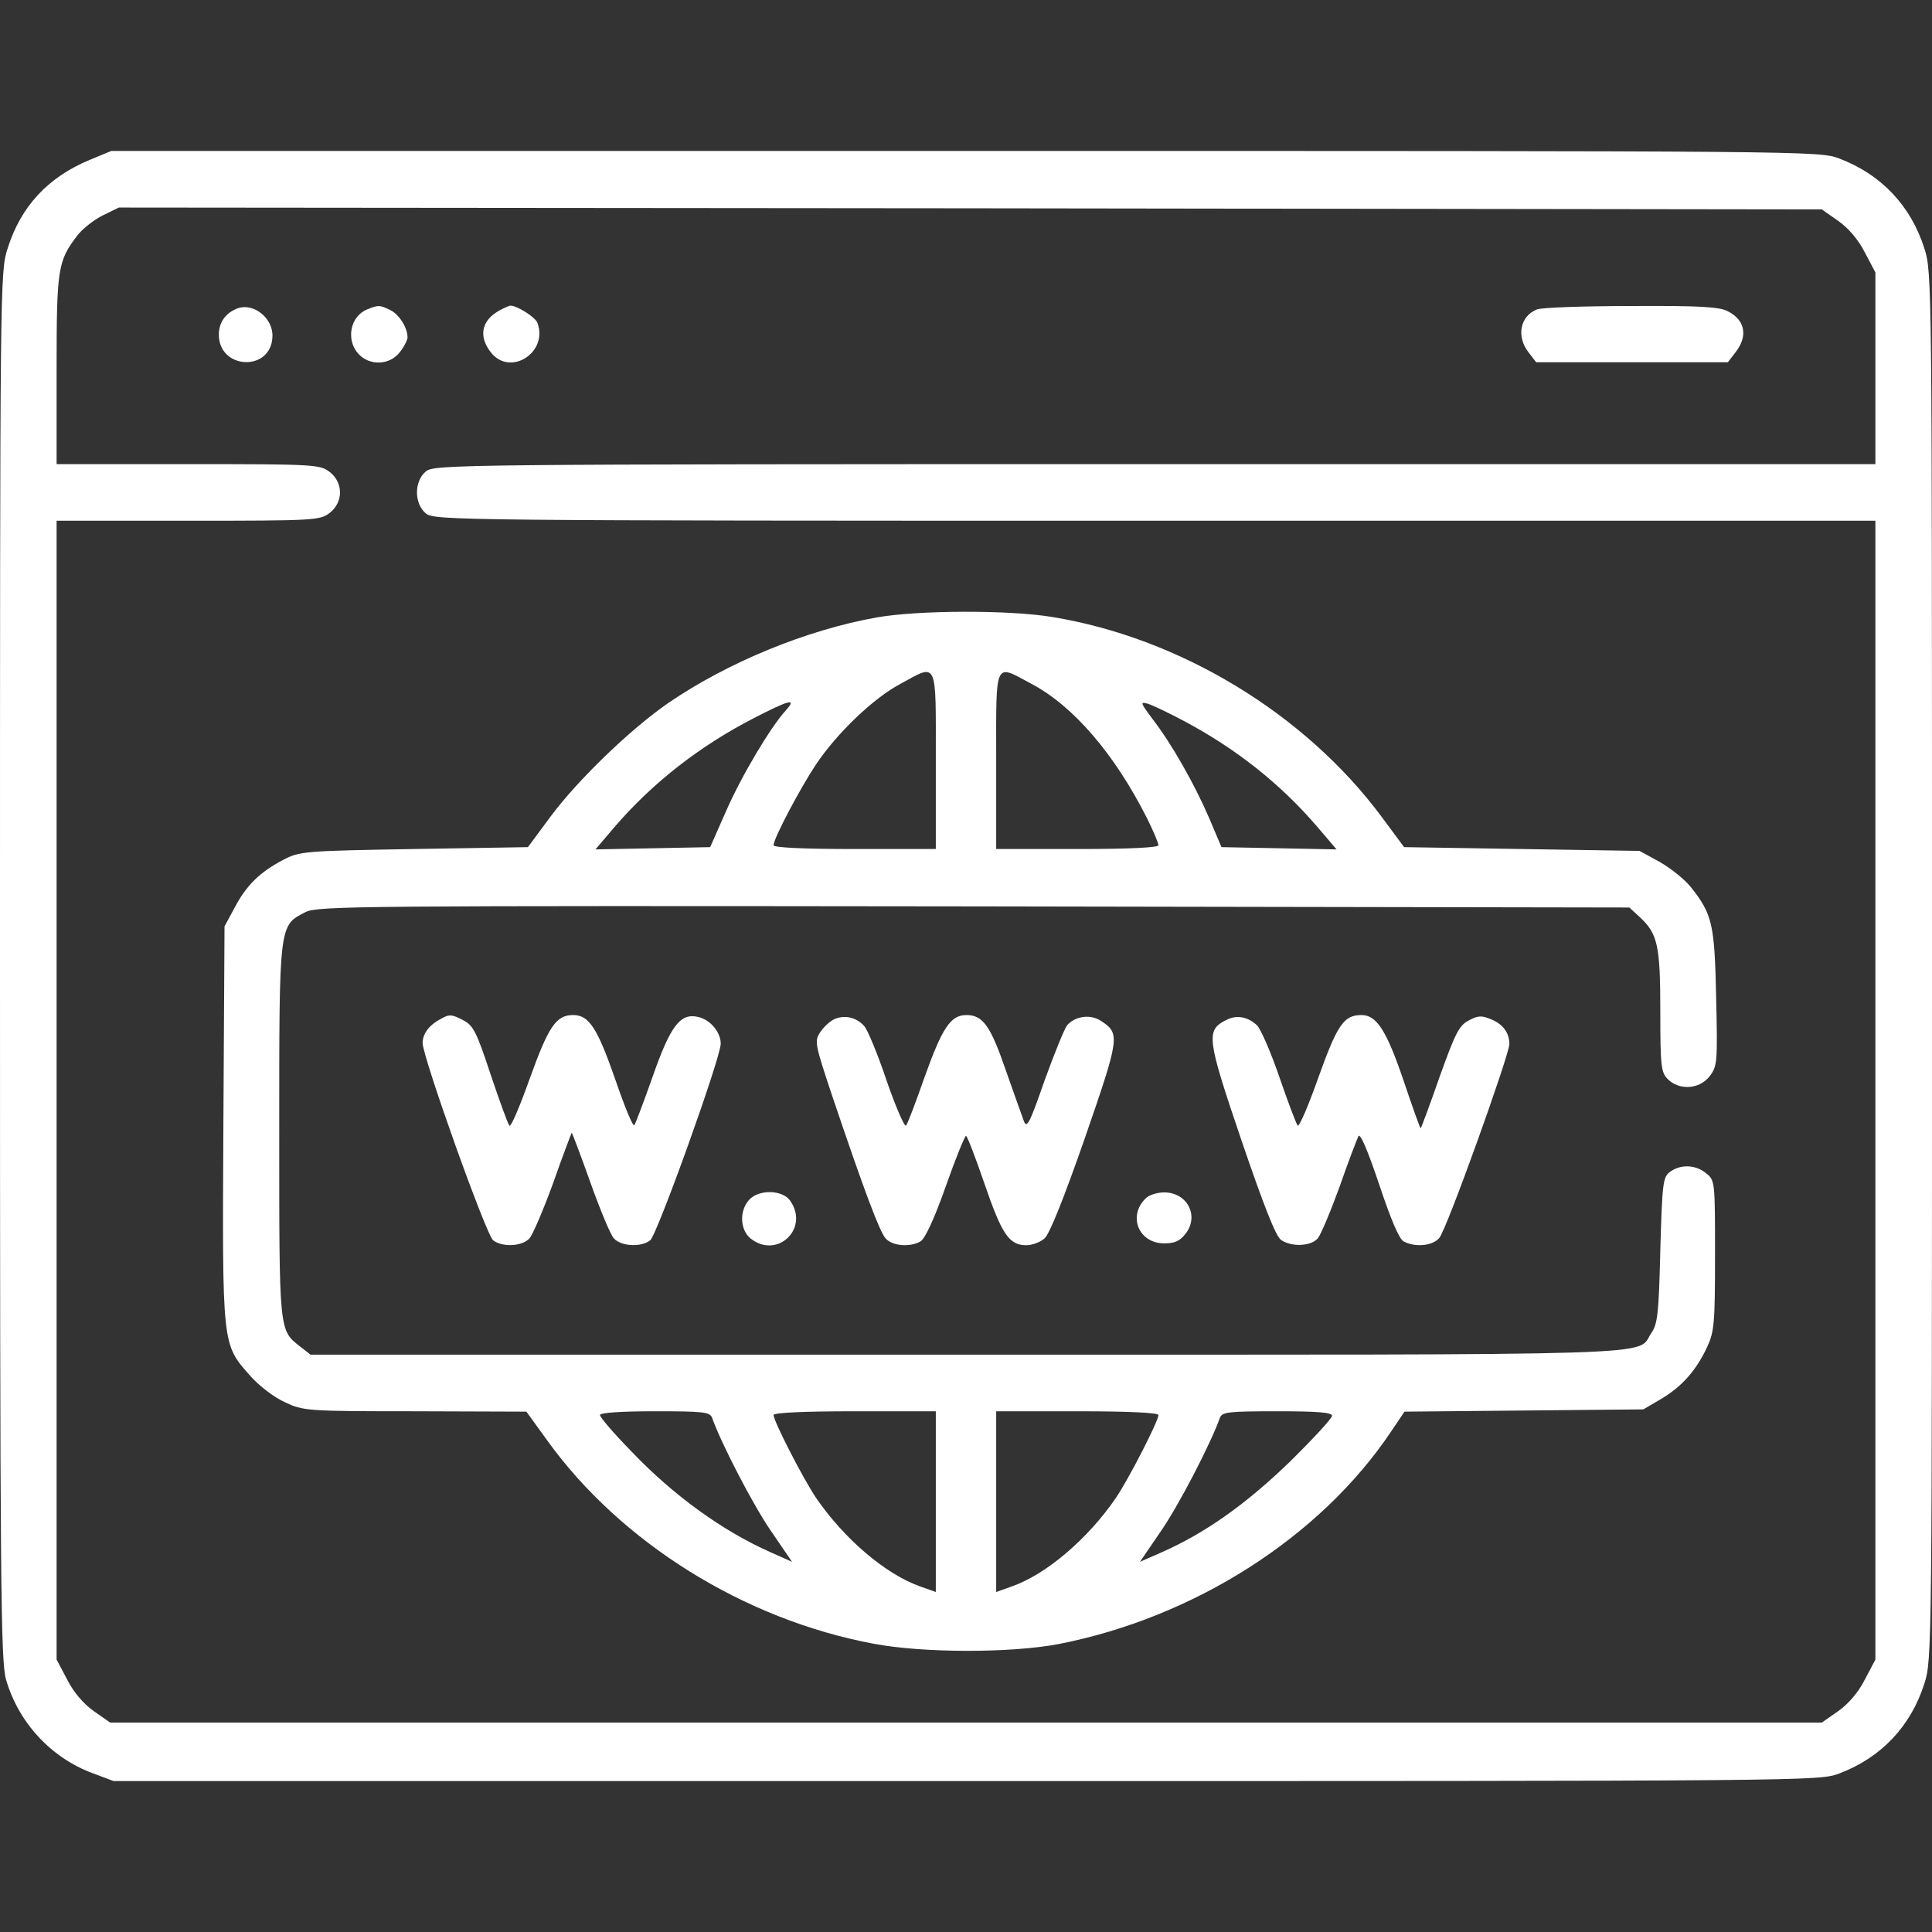 <svg width="512" height="512" xmlns="http://www.w3.org/2000/svg" preserveAspectRatio="xMidYMid meet">

 <rect width="100%" height="100%" fill="#333333" stroke="none"/>

 <g>
  <title>background</title>
  <rect fill="none" id="canvas_background" height="402" width="582" y="-1" x="-1"/>
 </g>
 <g>
  <title>Layer 1</title>
  <g id="svg_1" fill="white" transform="translate(0,512) scale(0.1,-0.1) ">
   <path id="svg_2" d="m237,4696c-110,-46 -182,-123 -217,-235c-20,-62 -20,-90 -20,-1900c0,-1649 2,-1843 16,-1892c33,-114 119,-207 229,-248l56,-21l2259,0c2247,0 2260,0 2314,20c111,42 190,125 226,239c20,62 20,90 20,1901c0,1811 0,1839 -20,1901c-36,114 -115,197 -226,239c-54,20 -67,20 -2317,20l-2262,0l-58,-24zm4634,-161c27,-19 54,-50 71,-84l28,-53l0,-254l0,-254l-1909,0c-1850,0 -1909,-1 -1932,-19c-32,-26 -32,-86 0,-112c23,-18 82,-19 1932,-19l1909,0l0,-1509l0,-1509l-28,-53c-17,-34 -44,-65 -71,-84l-43,-30l-2268,0l-2268,0l-43,30c-27,19 -54,50 -71,84l-28,53l0,1509l0,1509l349,0c337,0 349,1 375,21c36,28 36,80 0,108c-26,20 -38,21 -375,21l-349,0l0,250c0,269 3,288 55,356c13,17 43,41 67,53l43,21l2257,-2l2256,-3l43,-30z"/>
   <path id="svg_3" d="m630,4303c-32,-12 -50,-37 -50,-70c0,-93 139,-99 142,-5c2,49 -50,90 -92,75z"/>
   <path id="svg_4" d="m973,4300c-45,-18 -57,-81 -23,-118c30,-32 82,-30 109,4c12,15 21,33 21,40c0,26 -23,62 -47,73c-28,13 -30,13 -60,1z"/>
   <path id="svg_5" d="m1325,4298c-49,-26 -58,-69 -24,-112c51,-65 153,0 123,79c-6,15 -54,45 -71,45c-4,0 -17,-6 -28,-12z"/>
   <path id="svg_6" d="m4073,4300c-45,-18 -55,-72 -22,-114l20,-26l254,0l254,0l20,26c34,43 26,86 -20,109c-22,12 -75,15 -256,14c-125,0 -238,-4 -250,-9z"/>
   <path id="svg_7" d="m2325,3484c-187,-33 -396,-119 -554,-227c-101,-70 -239,-203 -312,-301l-60,-81l-302,-5c-293,-5 -303,-6 -347,-29c-61,-32 -97,-67 -128,-126l-27,-50l-3,-524c-3,-591 -4,-582 71,-667c23,-26 63,-57 92,-70c49,-23 57,-24 345,-24l295,-1l55,-76c195,-271 522,-475 865,-539c131,-25 363,-25 490,-1c359,70 694,283 882,564l35,52l317,3l316,3l46,27c56,33 94,76 123,138c19,41 21,63 21,243c0,197 0,199 -24,218c-28,23 -68,24 -96,3c-18,-14 -20,-30 -25,-207c-4,-167 -7,-196 -24,-220c-41,-61 85,-57 -1814,-57l-1739,0l-27,21c-57,45 -56,35 -56,571c0,552 -1,545 70,581c33,16 134,17 1772,15l1736,-3l27,-25c48,-44 55,-75 55,-250c0,-147 2,-162 20,-180c30,-30 83,-27 110,7c21,27 22,36 18,208c-4,196 -10,222 -67,294c-16,20 -53,50 -83,67l-53,29l-312,5l-312,5l-60,81c-203,273 -535,474 -873,529c-116,19 -354,18 -463,-1zm155,-379l0,-235l-215,0c-140,0 -215,4 -215,10c0,18 71,152 113,215c56,83 151,174 222,212c101,55 95,68 95,-202zm253,203c112,-59 221,-187 306,-355c17,-34 31,-67 31,-73c0,-6 -74,-10 -215,-10l-215,0l0,235c0,269 -6,256 93,203zm-650,-70c-41,-45 -118,-174 -159,-268l-42,-95l-152,-3l-152,-3l52,61c101,117 226,214 368,287c93,48 115,54 85,21zm1057,-30c135,-72 252,-164 350,-278l52,-61l-152,3l-153,3l-33,78c-39,90 -99,196 -150,262c-32,43 -33,46 -12,40c13,-4 57,-25 98,-47zm-1253,-1845c24,-68 109,-232 156,-300l56,-82l-56,25c-127,56 -259,151 -371,269c-45,46 -82,89 -82,95c0,6 53,10 145,10c130,0 146,-2 152,-17zm593,-223l0,-239l-42,15c-91,32 -201,126 -275,234c-34,50 -113,204 -113,220c0,6 75,10 215,10l215,0l0,-240zm590,230c0,-16 -79,-170 -113,-220c-74,-108 -184,-202 -275,-234l-42,-15l0,239l0,240l215,0c140,0 215,-4 215,-10zm460,-2c0,-7 -51,-62 -113,-123c-115,-111 -223,-188 -339,-239l-57,-25l56,82c47,68 132,232 156,300c6,15 22,17 152,17c106,0 145,-3 145,-12z"/>
   <path id="svg_8" d="m1165,2418c-28,-15 -45,-38 -45,-62c0,-37 169,-511 187,-523c25,-19 77,-16 96,5c9,10 37,76 63,147c25,72 48,131 49,133c1,1 23,-57 49,-130c26,-73 54,-141 63,-150c19,-21 72,-24 96,-5c18,13 187,484 187,521c0,31 -28,64 -60,71c-47,11 -73,-23 -120,-157c-24,-68 -46,-126 -49,-130c-4,-4 -26,50 -50,120c-48,138 -70,172 -112,172c-45,0 -65,-29 -115,-168c-26,-73 -50,-130 -54,-125c-4,4 -26,65 -50,136c-36,110 -46,129 -70,142c-34,18 -39,18 -65,3z"/>
   <path id="svg_9" d="m2213,2420c-12,-5 -29,-20 -39,-35c-16,-24 -15,-30 31,-168c85,-252 126,-361 142,-379c18,-20 64,-24 92,-8c12,6 37,60 67,145c26,74 51,135 54,135c3,0 25,-57 49,-127c46,-134 65,-163 111,-163c15,0 37,8 48,18c13,10 53,111 107,266c93,269 94,277 42,311c-28,18 -68,12 -89,-12c-7,-9 -34,-75 -60,-147c-40,-115 -47,-128 -55,-106c-5,14 -27,75 -48,135c-40,116 -60,145 -104,145c-42,0 -64,-34 -111,-165c-23,-66 -45,-124 -49,-128c-4,-4 -27,49 -51,118c-23,69 -50,134 -59,145c-20,23 -50,31 -78,20z"/>
   <path id="svg_10" d="m3250,2417c-55,-27 -52,-48 40,-319c58,-170 91,-255 105,-264c27,-19 79,-17 97,4c8,9 34,71 58,137c23,66 46,126 50,134c5,9 25,-39 55,-128c31,-93 53,-145 65,-151c30,-16 76,-12 94,9c19,20 185,483 186,514c0,30 -17,53 -49,66c-24,10 -34,10 -58,-3c-26,-13 -36,-33 -78,-150c-26,-75 -49,-136 -50,-136c-2,0 -22,57 -46,128c-45,132 -71,172 -111,172c-47,0 -64,-26 -114,-165c-26,-74 -51,-132 -55,-128c-4,5 -26,63 -49,130c-23,67 -50,128 -59,136c-25,23 -54,28 -81,14z"/>
   <path id="svg_11" d="m1985,1940c-26,-29 -24,-79 4,-102c70,-56 157,26 105,100c-20,29 -83,31 -109,2z"/>
   <path id="svg_12" d="m3036,1944c-48,-47 -18,-119 49,-119c29,0 42,6 58,27c35,47 3,108 -58,108c-18,0 -41,-7 -49,-16z"/>
  </g>
 </g>
</svg>